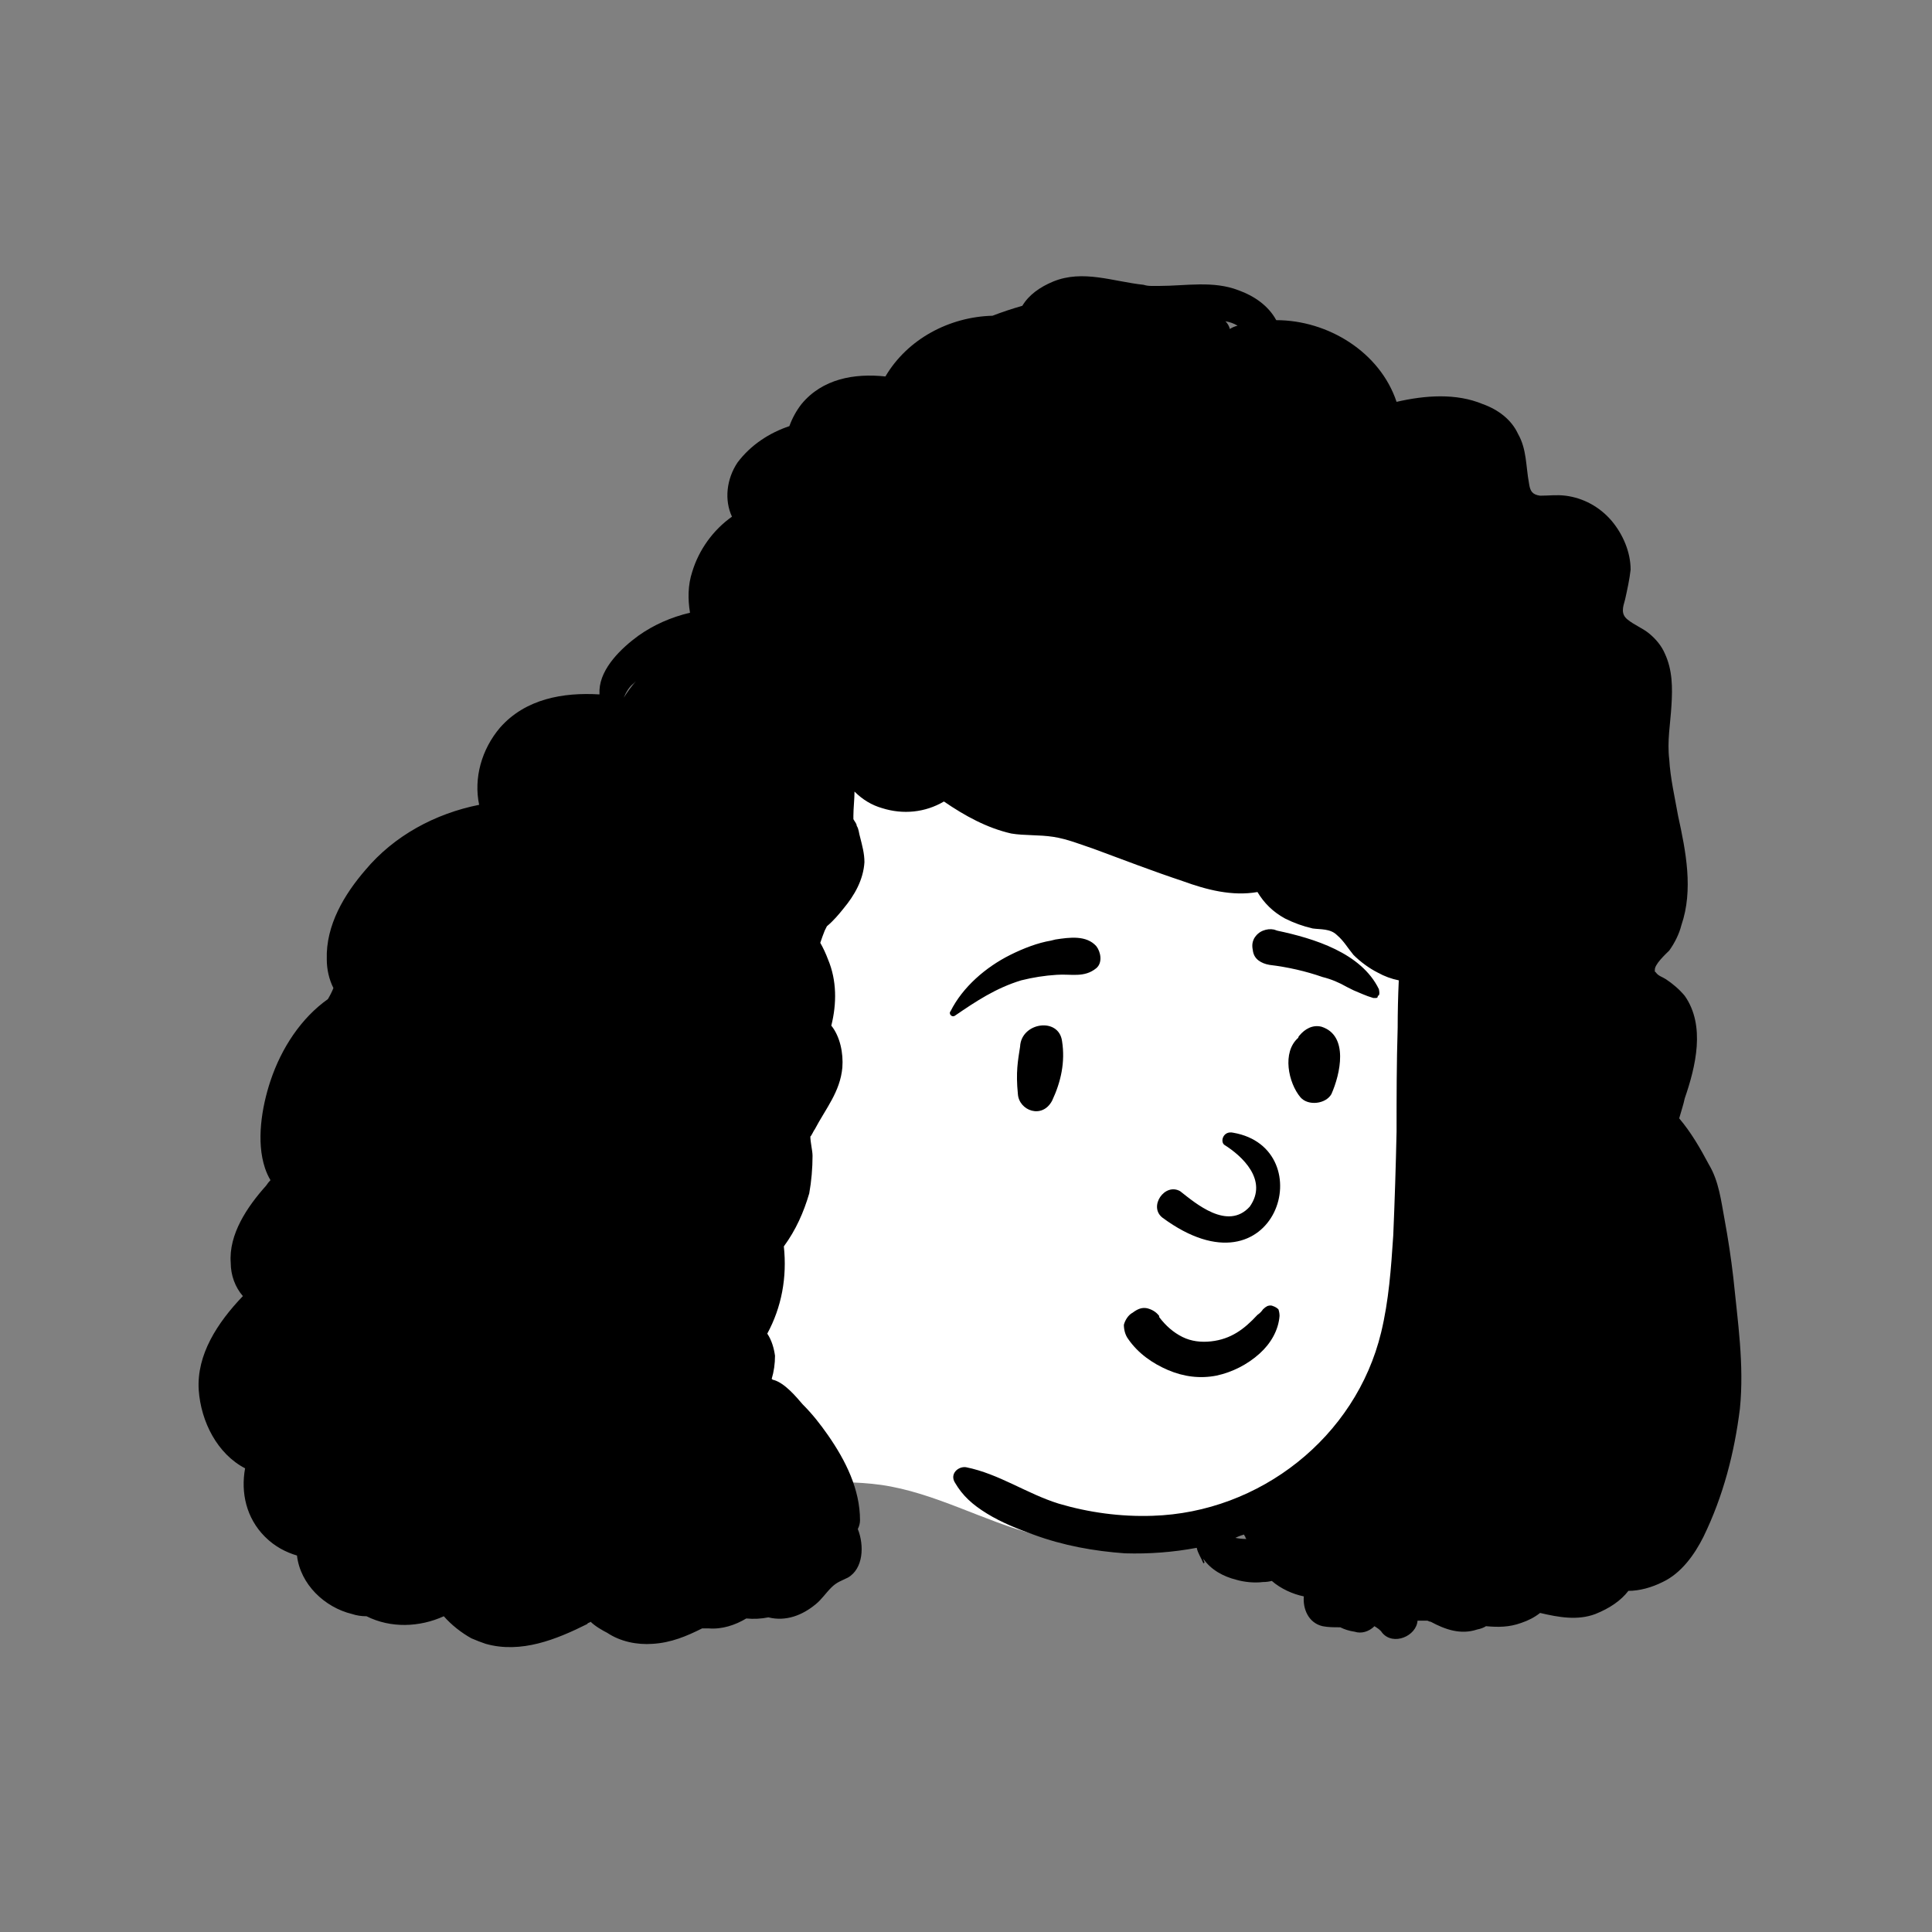 <svg version="1.2" xmlns="http://www.w3.org/2000/svg" viewBox="0 0 175 175" width="175" height="175">
	<rect x="0" y="0" width="175" height="175" fill="#808080" stroke="none"/>
	<title>female-02</title>
	<style>
		.s0 { fill: #ffffff } 
		.s1 { fill: #000000 } 
	</style>
	<g id="Introduction">
		<g id="variations">
			<g id="images">
				<g id="a-person/bust">
					<g id="body/Shirt-and-Coat">
					</g>
					<g id="head/Long-Curly">
						<path id="🎨-Background" fill-rule="evenodd" class="s0" d="m113.8 64.9c-13.9-11.3-36.2-15-51-3.6-11.6 10.7-16.4 41.1-14.3 56.4 0.5 9.8 8 20.9 19 17.8 1.9-0.2 3.7-0.9 5.6-1.1 2.2-0.2 4.5-0.2 6.7 0.1 4.9 0.7 9.3 3.3 14 4.5 8.8 2.3 18.7 0.7 26.3-4.3 25-16.5 13.7-53.8-6.3-69.8z"/>
						<path id="🖍-Ink" fill-rule="evenodd" class="s1" d="m157.6 127.6c-0.5 4-1.5 7.9-3.3 11.6-0.8 1.6-2 3.3-3.7 4.1-1 0.5-2.1 0.8-3.1 0.8q-1 1.3-3 2.1c-1.6 0.6-3.3 0.3-5-0.1-0.5 0.4-1.1 0.7-1.7 0.9-1.1 0.4-2.1 0.4-3.2 0.3q-0.3 0.2-0.8 0.3c-1.5 0.5-2.9 0-4.2-0.7q-0.1 0-0.3-0.1-0.4 0-0.9 0c-0.1 1.4-2.2 2.3-3.2 1.1-0.2-0.3-0.4-0.4-0.7-0.6-0.5 0.5-1.2 0.7-1.8 0.5q-0.7-0.1-1.3-0.4c-0.6 0-1.1 0-1.6-0.1-1.3-0.3-1.8-1.6-1.7-2.7-1-0.2-2.1-0.7-2.9-1.4q-0.4 0.1-0.8 0.1c-0.8 0.1-1.7 0-2.4-0.2-1.2-0.3-2.3-0.9-3-1.9q0 0.1 0.1 0.3c0 0.1-0.1 0.1-0.1 0.1-0.2-0.5-0.5-0.9-0.6-1.4q-3.2 0.6-6.5 0.5c-2.8-0.2-5.6-0.7-8.3-1.7-1.4-0.5-2.9-1.1-4.2-1.9-1.3-0.8-2.2-1.6-2.9-2.8-0.5-0.8 0.3-1.5 1-1.4 3 0.6 5.5 2.4 8.4 3.3 2.7 0.8 5.6 1.2 8.5 1.1 9.7-0.3 18.4-7.1 20.7-16.6 0.7-2.9 0.9-5.8 1.1-8.8q0.2-4.7 0.3-9.4c0-3.1 0-6.2 0.1-9.4q0-2.1 0.1-4.3-1-0.2-1.9-0.7c-0.8-0.4-1.6-1-2.2-1.6-0.5-0.6-0.9-1.3-1.5-1.8-0.6-0.6-1.5-0.5-2.2-0.6q-1.3-0.3-2.5-0.9c-1.1-0.6-1.9-1.4-2.5-2.4-2.3 0.4-4.6-0.2-6.8-1-2.7-0.9-5.3-1.9-8-2.9-1.2-0.4-2.4-0.9-3.7-1.1-1.3-0.2-2.6-0.1-3.8-0.3-2.2-0.5-4.2-1.6-6.1-2.9-1.7 1-3.7 1.2-5.6 0.6q-1.4-0.4-2.5-1.5c0 0.7-0.1 1.5-0.1 2.2q0 0.2 0 0.2 0 0 0 0.1c0.1 0.2 0.3 0.4 0.3 0.6 0.2 0.3 0.2 0.7 0.3 1 0.2 0.8 0.4 1.5 0.4 2.3-0.1 1.6-0.9 3-1.9 4.2-0.4 0.5-0.9 1.1-1.5 1.6q-0.1 0.2-0.2 0.4-0.2 0.5-0.4 1.1 0.4 0.7 0.7 1.5c0.8 1.9 0.8 4 0.3 6 0.8 1 1.1 2.5 1 3.8-0.2 2.2-1.5 3.7-2.5 5.6-0.1 0.1-0.4 0.8-0.4 0.6 0 0.6 0.2 1.3 0.2 1.8 0 1.1-0.1 2.3-0.3 3.4-0.5 1.7-1.2 3.3-2.3 4.8 0.3 2.8-0.2 5.5-1.5 7.9 0.4 0.6 0.6 1.3 0.7 2q0 1.1-0.3 2.1 0.1 0.1 0.2 0.1c1 0.3 2 1.5 2.6 2.2 0.9 0.9 1.6 1.8 2.3 2.8 1.6 2.3 2.9 4.9 2.9 7.7q0 0.4-0.2 0.8c0.6 1.5 0.5 3.6-0.9 4.4-0.6 0.3-1 0.4-1.5 0.9-0.5 0.5-0.9 1.1-1.4 1.5-1.2 1-2.7 1.6-4.3 1.2q-1 0.2-2 0.1c-1 0.6-2.2 1-3.4 0.9q-0.3 0-0.6 0c-1.4 0.7-2.8 1.3-4.5 1.4-1.4 0.1-2.9-0.2-4.1-1-0.4-0.2-1.1-0.6-1.5-1-0.1 0.1-0.3 0.1-0.3 0.2-2.8 1.4-6 2.7-9.2 1.8q-0.6-0.2-1.3-0.5c-0.9-0.5-1.8-1.2-2.5-2-2.2 1-4.8 1.1-7 0q-0.7 0-1.3-0.2c-2.5-0.6-4.7-2.7-5-5.3-1-0.3-2-0.8-2.9-1.7-1.7-1.7-2.2-4-1.8-6.2-2.5-1.3-4-4.2-4.2-7.1-0.2-3.2 1.7-6.1 4-8.5-0.7-0.8-1.1-1.9-1.1-3-0.2-2.6 1.5-5.1 3.2-7q0.2-0.3 0.4-0.5-0.3-0.5-0.5-1.1c-0.8-2.4-0.3-5.5 0.5-7.9 1-3 2.8-5.7 5.2-7.4q0.3-0.5 0.5-1c-0.4-0.8-0.6-1.7-0.6-2.6-0.1-3.1 1.6-5.9 3.5-8.1 2.6-3.1 6.3-5.1 10.3-5.9-0.5-2.4 0.2-5 1.9-7 2.3-2.6 5.7-3.2 9-3q0-0.2 0-0.4c0.1-2 2-3.8 3.5-4.9 1.4-1 3-1.7 4.7-2.1-0.2-1.2-0.2-2.5 0.2-3.7 0.6-2 1.9-3.8 3.6-5-0.7-1.5-0.5-3.4 0.5-4.9 1.2-1.6 2.9-2.7 4.7-3.3q0.4-1.1 1.1-2c1.9-2.3 4.8-2.8 7.6-2.5 2-3.4 5.8-5.4 9.7-5.5q1.3-0.5 2.7-0.9c0.6-1 1.6-1.7 2.8-2.2 2.7-1.1 5.4 0 8.2 0.3q0.3 0.1 0.7 0.1 0.3 0 0.7 0c2.4 0 4.9-0.5 7.2 0.4 1.4 0.5 2.7 1.4 3.4 2.7 4.7 0 9.4 2.9 10.9 7.4 2.6-0.6 5.4-0.8 7.8 0.2 1.4 0.5 2.6 1.4 3.2 2.7 0.8 1.4 0.7 2.9 1 4.5 0.1 0.7 0.3 1 1 1.1 0.8 0 1.5-0.1 2.3 0 1.6 0.2 3.1 1 4.2 2.3 1 1.2 1.7 2.8 1.7 4.4-0.1 0.9-0.3 1.8-0.5 2.7-0.2 0.7-0.4 1.3 0.2 1.8 0.6 0.5 1.4 0.8 2 1.3 0.6 0.5 1.1 1.1 1.4 1.8 0.7 1.5 0.7 3.1 0.6 4.7-0.1 1.7-0.4 3.2-0.2 4.9 0.1 1.7 0.5 3.4 0.8 5.1 0.7 3.2 1.4 6.7 0.3 9.9-0.2 0.8-0.6 1.6-1.1 2.3-0.3 0.3-1.4 1.3-1.3 1.8 0 0.1-0.1 0 0.1 0.2 0.2 0.3 0.6 0.4 0.9 0.6 0.6 0.4 1.2 0.9 1.7 1.5 1.9 2.7 1 6.4 0 9.3-0.1 0.5-0.3 1.1-0.5 1.8 1.1 1.3 1.9 2.7 2.7 4.2 0.9 1.5 1.1 3.3 1.4 4.9q0.5 2.7 0.8 5.3c0.4 4 1 7.9 0.6 11.9zm-45.5-98.1q-0.5-0.3-1.1-0.4 0.3 0.3 0.4 0.7 0.3-0.2 0.7-0.3zm-54.5 32.2q-0.1 0.1-0.2 0.2c-0.4 0.3-0.7 0.8-0.9 1.3q0.5-0.8 1.1-1.5zm55.3 77.7q-0.1-0.1-0.1-0.2-0.1-0.1-0.1-0.2-0.4 0.1-0.8 0.3 0.5 0.1 1 0.1z"/>
					</g>
					<g id="face/Smiling">
						<path id="🖍-Ink" fill-rule="evenodd" class="s1" d="m105.8 124.1c-1.4-0.6-2.7-1.5-3.6-2.8-0.3-0.4-0.4-0.9-0.4-1.3 0.1-0.4 0.4-0.9 0.8-1.1 0.4-0.3 0.8-0.5 1.3-0.4 0.4 0.1 0.8 0.3 1.1 0.7v0.1q0.9 1.2 2.1 1.8c0.8 0.4 1.7 0.5 2.6 0.4 1.8-0.2 3-1.1 4.2-2.4q0.3-0.2 0.5-0.5 0.2-0.2 0.4-0.3 0.3-0.1 0.5 0 0.3 0.1 0.5 0.3 0.1 0.3 0.1 0.6c-0.1 1.3-0.8 2.5-1.8 3.4-1.1 1-2.5 1.7-3.9 2-1.5 0.3-3 0.1-4.4-0.5zm5.9-21.5c8.1 1.4 3.9 15.3-6.4 7.7-1.3-1 0.2-3.2 1.6-2.4 1.4 1.1 4.3 3.6 6.3 1.4 1.7-2.4-0.7-4.6-2.3-5.6-0.4-0.3-0.1-1.3 0.8-1.1zm-19.3-7.8c0.1-2.2 3.5-2.7 3.8-0.5 0.3 1.9-0.1 3.7-0.9 5.4-0.9 1.7-3 0.9-3.1-0.6-0.2-2 0-3 0.2-4.3zm25.3-1c0.5-0.6 1.2-1 2-0.8 2.5 0.8 1.7 4.3 0.9 6.1-0.5 0.9-2.1 1.1-2.8 0.3-1.1-1.3-1.7-4.1-0.2-5.4q0-0.1 0.1-0.2zm-22.5-8.6l0.4-0.1c1.3-0.2 2.8-0.4 3.7 0.6 0.4 0.5 0.6 1.5 0 2-1.1 0.9-2.3 0.5-3.6 0.6q-1.6 0.1-3.2 0.5c-2.3 0.7-4.1 1.9-6 3.2-0.3 0.2-0.6-0.2-0.4-0.4 1.1-2.2 3.2-4 5.4-5.1 1.2-0.6 2.5-1.1 3.7-1.3zm20.2-1l0.3 0.1c3.3 0.7 7.6 2 9.2 5.3 0.1 0.5 0 0.6-0.1 0.6 0 0.1 0 0.2-0.2 0.2q-0.1 0-0.2 0c-0.7-0.2-1.3-0.5-1.8-0.7l-0.6-0.3c-0.7-0.4-1.4-0.7-2.2-0.9q-2.3-0.8-4.8-1.1-0.6-0.1-1-0.4-0.4-0.3-0.5-0.8c-0.1-0.5-0.1-0.8 0.1-1.2q0.3-0.5 0.8-0.7 0.5-0.2 1-0.1z"/>
					</g>
					<g id="accessories/*-None">
					</g>
				</g>
			</g>
		</g>
	</g>
</svg>